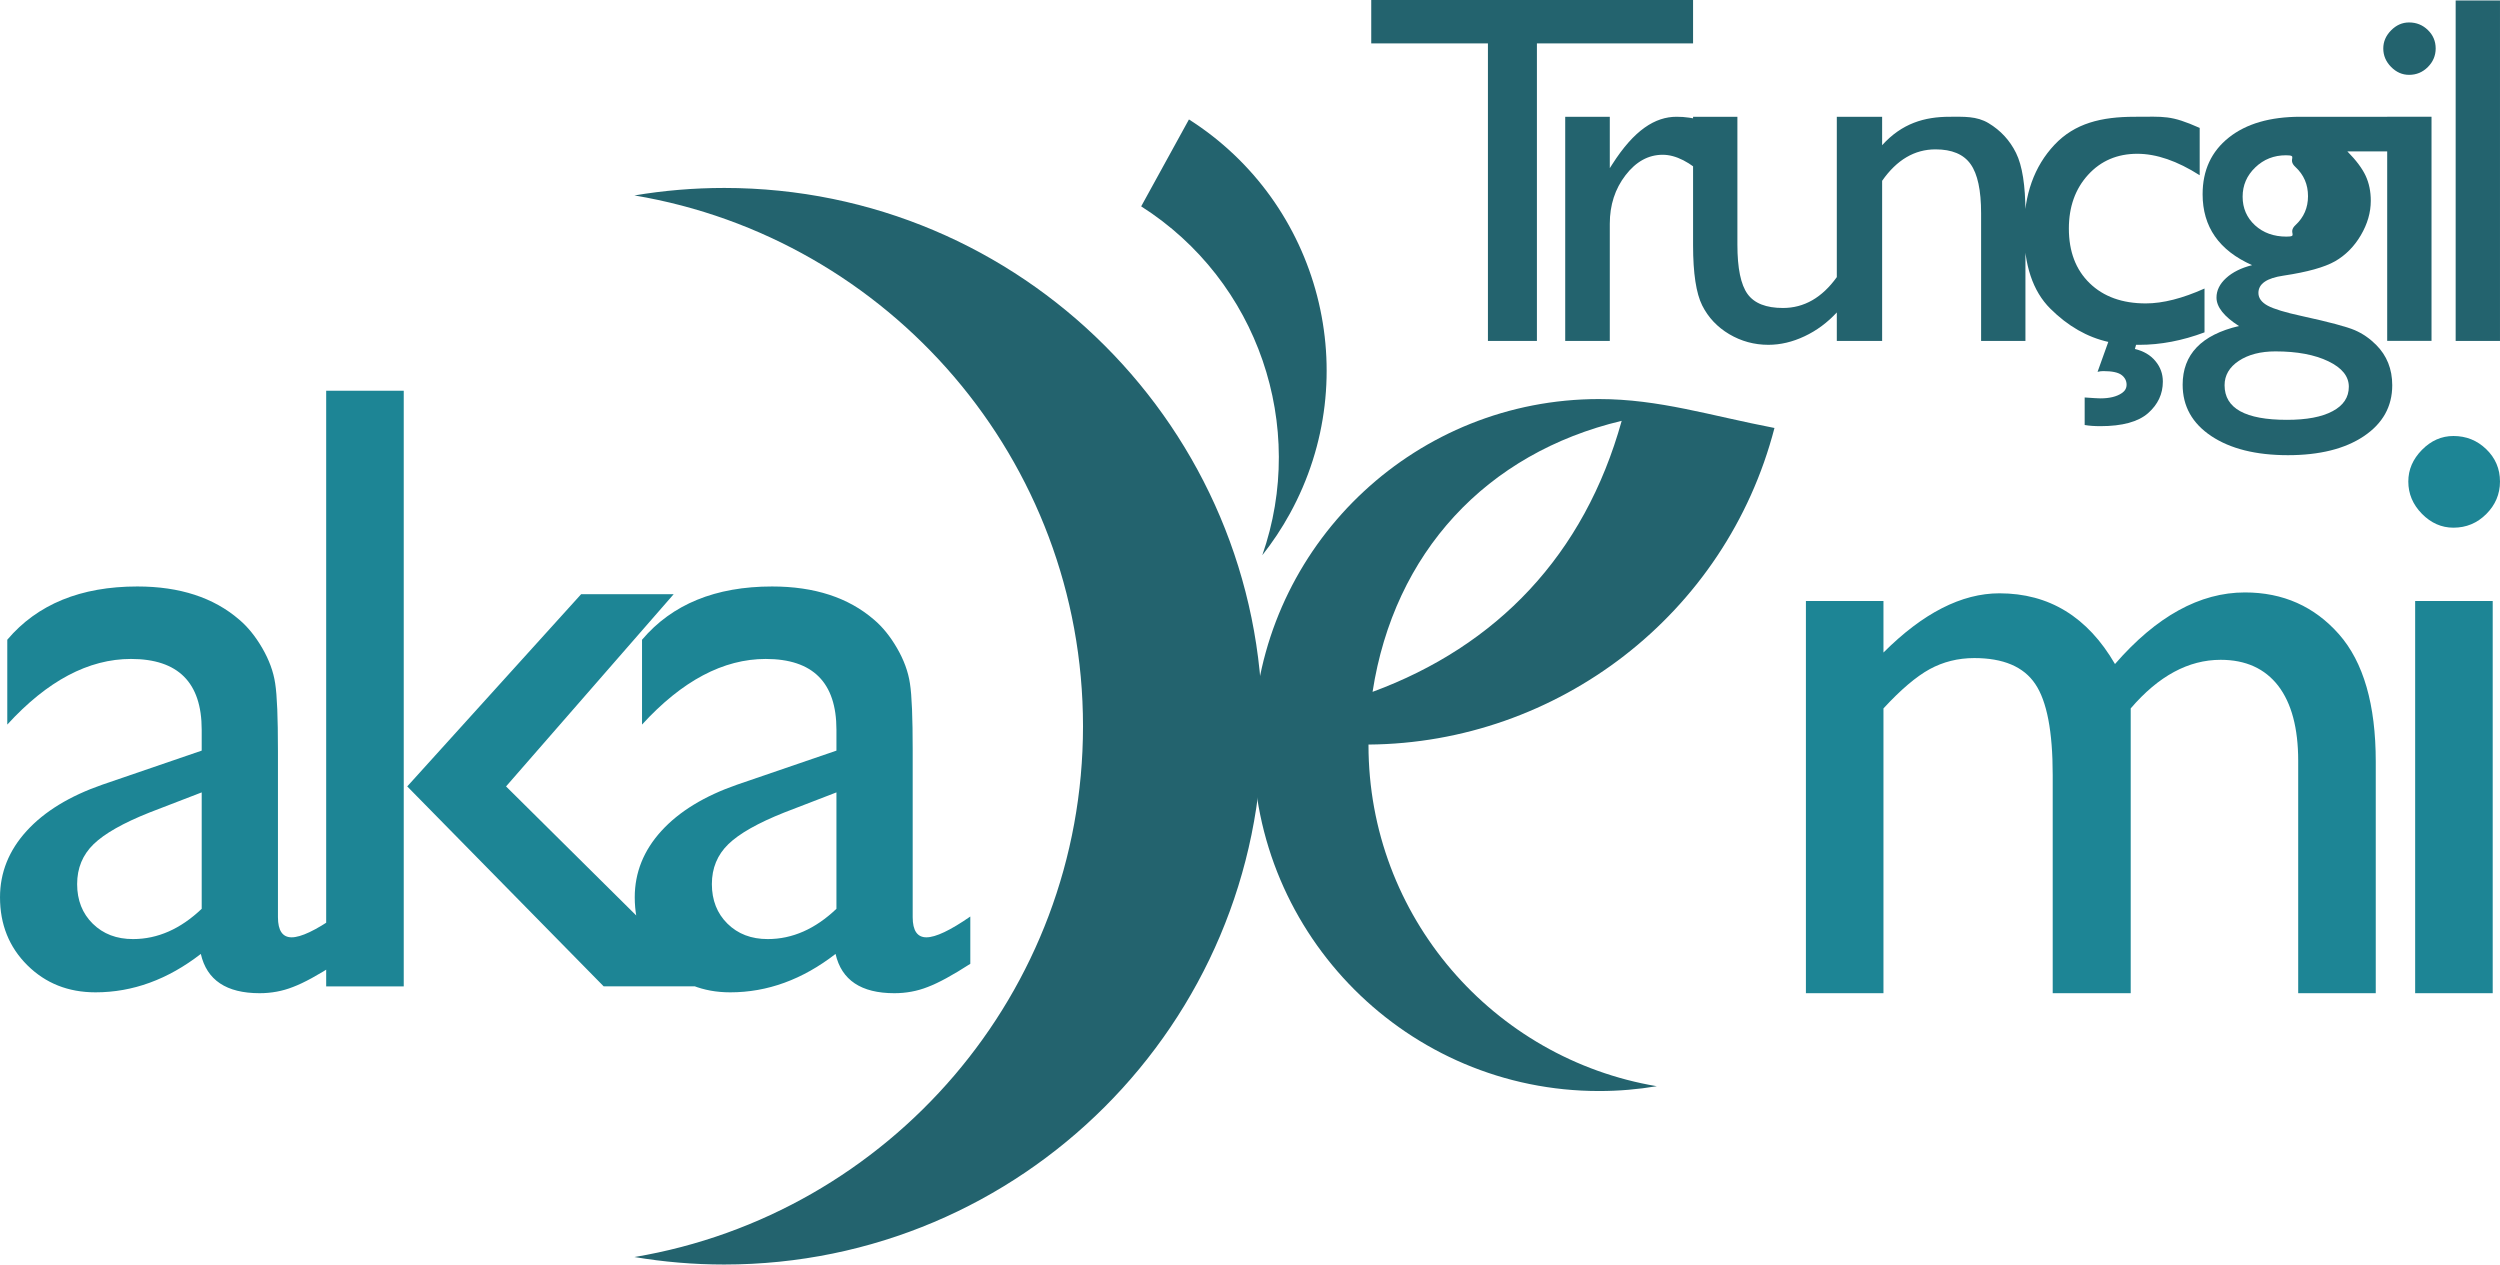<?xml version="1.0" encoding="UTF-8"?>
<!DOCTYPE svg PUBLIC "-//W3C//DTD SVG 1.1//EN" "http://www.w3.org/Graphics/SVG/1.1/DTD/svg11.dtd">
<!-- Creator: CorelDRAW 2018 (64-Bit Evaluation Version) -->
<svg xmlns="http://www.w3.org/2000/svg" xml:space="preserve" width="104.401mm" height="52.807mm" version="1.1" style="shape-rendering:geometricPrecision; text-rendering:geometricPrecision; image-rendering:optimizeQuality; fill-rule:evenodd; clip-rule:evenodd"
viewBox="0 0 10170.37 5144.31"
 xmlns:xlink="http://www.w3.org/1999/xlink">
 <defs>
  <style type="text/css">
   <![CDATA[
    .fil0 {fill:#23636E}
    .fil1 {fill:#1D8595;fill-rule:nonzero}
    .fil2 {fill:#23636E;fill-rule:nonzero}
   ]]>
  </style>
 </defs>
 <g id="Layer_x0020_1">
  <g id="_2789667790176">
   <path class="fil0" d="M6505.55 1623.44c-738.83,0 -1344.84,569.6 -1402.91,1293.5 -50.26,3.28 -100.92,4.44 -151.94,3.21 48.47,18.03 98.09,34.06 148.8,47.88 -0.94,20.85 -1.47,41.83 -1.47,62.91 0,777.24 630.29,1407.54 1407.52,1407.54 79.94,0 158.28,-6.78 234.6,-19.6 -665.6,-111.73 -1172.95,-690.66 -1172.95,-1387.94l0.02 -1.97c767.72,-5.69 1454.19,-527.09 1651.6,-1287.91 -262.03,-50.34 -469.69,-117.63 -713.28,-117.63zm-921.75 1191.15c87.44,-566.51 462.62,-971.38 1013.48,-1102.58 -152.11,547 -508.23,916.14 -1013.48,1102.58z"/>
   <path class="fil0" d="M2945.93 764.6c1209.21,0 2189.84,980.64 2189.84,2189.85 0,1209.22 -980.64,2189.86 -2189.84,2189.86 -124.37,0 -246.28,-10.53 -364.98,-30.46 1035.53,-173.85 1824.88,-1074.56 1824.88,-2159.4 0,-1084.86 -789.35,-1985.58 -1824.88,-2159.4 118.7,-19.92 240.61,-30.45 364.98,-30.45z"/>
   <path class="fil0" d="M5247.2 2089.96c309.27,-562.79 123.94,-1264.23 -410.37,-1604.07l-194.34 353.63c477.09,303.47 675.84,895.24 492.75,1419.17 41.27,-52.22 78.82,-108.48 111.95,-168.73z"/>
   <path class="fil1" d="M1130.71 3053.66l0 677.83c0,54.49 18.95,81.71 55.65,81.71 37.89,0 97.68,-28.42 178.79,-84.66l0 192.38c-71.63,46.2 -129.06,77.56 -172.88,94.14 -43.2,17.18 -88.8,25.46 -136.16,25.46 -134.97,0 -214.89,-53.28 -239.16,-159.82 -134.39,104.17 -277.06,156.28 -428.6,156.28 -110.7,0 -203.07,-36.7 -277.06,-110.13 -73.99,-73.4 -111.29,-165.75 -111.29,-276.46 0,-100.63 36.11,-190.63 108.33,-269.93 72.23,-79.35 175.23,-142.1 307.85,-188.25l404.33 -138.55 0 -85.24c0,-191.81 -95.9,-287.71 -287.71,-287.71 -172.27,0 -340.4,88.79 -503.2,266.99l0 -345.15c122.54,-144.44 298.95,-216.68 529.26,-216.68 172.25,0 310.2,45.03 414.39,135 34.33,29 65.71,67.49 93.54,115.44 27.82,47.95 45.59,95.9 52.67,143.87 7.71,48.51 11.25,139.11 11.25,273.49zm-310.2 643.5l0 -473.6 -211.93 81.71c-107.15,42.61 -183.52,85.83 -227.93,129.05 -44.39,43.22 -66.89,97.11 -66.89,162.22 0,65.71 21.31,119.58 63.34,161.01 42.62,42.05 97.09,62.76 163.98,62.76 100.64,0 193.59,-41.43 279.42,-123.14zm1543.6 -1279.88l376.51 0 -681.98 782.01 820.51 813.42 -423.29 0 -799.19 -813.42 707.43 -782.01zm-1037.19 -827.61l315.54 0 0 2423.05 -315.54 0 0 -2423.05zm2386.02 1464l0 677.83c0,54.49 18.96,81.71 55.65,81.71 37.89,0 97.67,-28.42 178.78,-84.66l0 192.38c-71.63,46.2 -129.06,77.56 -172.87,94.14 -43.21,17.18 -88.79,25.46 -136.15,25.46 -134.99,0 -214.91,-53.28 -239.18,-159.82 -134.39,104.17 -277.04,156.28 -428.61,156.28 -110.7,0 -203.05,-36.7 -277.04,-110.13 -74.01,-73.4 -111.31,-165.75 -111.31,-276.46 0,-100.63 36.12,-190.63 108.35,-269.93 72.22,-79.35 175.23,-142.1 307.84,-188.25l404.34 -138.55 0 -85.24c0,-191.81 -95.91,-287.71 -287.7,-287.71 -172.28,0 -340.4,88.79 -503.22,266.99l0 -345.15c122.55,-144.44 298.96,-216.68 529.26,-216.68 172.27,0 310.2,45.03 414.4,135 34.33,29 65.72,67.49 93.53,115.44 27.82,47.95 45.59,95.9 52.69,143.87 7.69,48.51 11.24,139.11 11.24,273.49zm-310.2 643.5l0 -473.6 -211.93 81.71c-107.16,42.61 -183.52,85.83 -227.93,129.05 -44.4,43.22 -66.9,97.11 -66.9,162.22 0,65.71 21.32,119.58 63.34,161.01 42.63,42.05 97.1,62.76 163.98,62.76 100.64,0 193.6,-41.43 279.43,-123.14z"/>
   <path class="fil1" d="M8668.06 2881.98l0 1158.54 -317.32 0 0 -887.99c0,-177.01 -23.68,-300.14 -71.04,-369.99 -47.36,-70.46 -130.24,-105.38 -248.04,-105.38 -66.32,0 -126.7,15.38 -181.16,44.98 -55.06,30.19 -117.82,83.49 -188.27,159.84l0 1158.54 -315.53 0 0 -1595.44 315.53 0 0 209.59c160.45,-160.46 317.91,-240.94 471.84,-240.94 201.86,0 358.75,95.9 470.04,287.71 168.72,-194.17 345.14,-291.28 528.66,-291.28 155.11,0 282.37,56.84 382.43,169.92 100.05,113.65 149.77,286.52 149.77,518.58l0 941.85 -315.53 0 0 -945.4c0,-132.61 -27.23,-234.44 -81.1,-304.9 -54.47,-70.44 -132.61,-105.95 -234.44,-105.95 -130.82,0 -252.78,65.7 -365.84,197.71zm1312.87 -1108.23c52.1,0 96.5,17.78 133.78,53.88 36.71,35.52 55.65,79.34 55.65,131.44 0,50.89 -18.95,95.29 -55.65,132 -37.28,37.32 -81.68,55.65 -133.78,55.65 -48.55,0 -91.16,-18.96 -127.88,-56.23 -37.29,-37.89 -55.65,-81.72 -55.65,-131.42 0,-48.55 18.36,-91.17 55.65,-129.06 36.72,-37.3 79.33,-56.27 127.88,-56.27zm-155.69 671.33l315.53 0 0 1595.44 -315.53 0 0 -1595.44z"/>
   <path class="fil2" d="M5578.43 0l1309.23 0 0 176.61 -635.25 0 0 1210.26 -199.28 0 0 -1210.26 -474.71 0 0 -176.61zm970.47 475.04l0 209.1 10.15 -15.91c89,-139.47 174.24,-193.19 261.53,-193.19 68.01,0 139.07,16.56 213.17,85.25l-95.08 158.35c-62.93,-59.21 -121.12,-89 -174.58,-89 -58.21,0 -108.62,27.76 -151.25,83.25 -42.64,55.49 -63.94,121.11 -63.94,197.26l0 476.71 -181.36 0 0 -911.82 181.36 0zm923.76 911.82l0 -116.04c-38.57,41.64 -82.22,74.09 -131.28,97.12 -49.41,23.34 -98.47,34.83 -147.53,34.83 -57.16,0 -110.3,-14.53 -159.01,-43.31 -48.39,-28.74 -85.27,-67.67 -109.96,-116.72 -24.7,-49.39 -37.21,-130.94 -37.21,-245.29l0 -522.41 180.34 0 0 520.38c0,95.74 13.87,162.73 41.28,200.64 27.41,37.88 75.45,56.84 144.14,56.84 85.94,0 159.02,-41.96 219.25,-125.87l0 -651.99 180.34 0 0 911.82 -180.34 0zm184.14 -911.82l0 115.72c80.53,-88.99 172.22,-115.72 274.73,-115.72 56.85,0 109.59,-3.33 158.35,26.04 49.01,29.51 86.28,69.71 111.65,121.13 25.38,51.1 38.25,132.29 38.25,243.29l0 521.36 -180.35 0 0 -519.36c0,-93.37 -14.2,-159.69 -42.64,-199.62 -28.41,-40.26 -76.11,-60.23 -142.77,-60.23 -85.27,0 -157.67,42.63 -217.22,127.9l0 651.31 -184.39 0 0 -911.82 184.39 0zm1033.06 927.73l-4.73 16.94c35.52,8.45 63.6,25.02 83.57,49.37 20.3,24.38 30.11,52.11 30.11,83.25 0,50.4 -19.96,93.03 -60.22,128.58 -40.27,35.17 -104.89,52.78 -193.54,52.78 -24.37,0 -45.68,-1.36 -64.29,-4.74l0 -111.98c33.83,2.36 54.81,3.69 63.61,3.69 37.55,0 66.98,-7.1 87.97,-21.66 12.51,-8.44 18.95,-19.95 18.95,-33.83 0,-15.9 -6.77,-29.09 -20.3,-39.57 -13.54,-10.49 -38.58,-15.9 -74.79,-15.9 -7.43,0 -14.88,1.02 -23,3.03l43.65 -121.78c-85.94,-19.29 -164.43,-64.3 -235.84,-135.35 -71.4,-71.06 -106.91,-177.64 -106.91,-319.74 0,-143.47 41.35,-259.1 123.83,-346.81 82.64,-87.89 191.16,-114.01 326.17,-114.01 121.44,0 145.41,-7.63 264.57,45.34l0 192.52c-91.35,-58.2 -175.93,-87.31 -253.75,-87.31 -81.2,0 -148.2,28.44 -200.3,85.62 -52.11,57.18 -78.16,130.26 -78.16,218.58 0,93.35 28.08,167.47 84.59,222.3 56.49,54.8 132.63,82.22 228.37,82.22 69.37,0 149.21,-20.32 238.88,-60.58l0 178.31c-90.32,33.85 -178.98,50.74 -265.61,50.74l-12.85 0z"/>
   <path class="fil2" d="M8960.6 790.02c0,-97.09 35.54,-173.91 106.59,-230.4 71.05,-56.5 168.16,-84.58 290.98,-84.58l375.55 0 0 140.74 -184.39 0c35.86,36.2 60.56,69.36 74.44,99.14 13.86,29.78 20.98,63.59 20.98,101.83 0,47.72 -13.54,94.41 -40.6,140.44 -27.08,46 -62.26,81.2 -104.55,105.55 -42.64,24.36 -112.67,43.98 -209.79,58.53 -68,9.83 -102.18,33.17 -102.18,70.38 0,20.97 12.86,38.56 38.24,52.11 25.38,13.53 71.39,27.4 138.38,41.96 111.65,24.35 183.39,43.65 215.53,57.52 32.14,13.86 60.9,33.82 86.6,59.53 43.65,43.66 65.66,98.46 65.66,164.45 0,86.61 -38.58,155.65 -115.72,207.41 -76.81,51.42 -180.01,77.12 -308.57,77.12 -130.28,0 -234.14,-26.05 -311.96,-77.82 -77.5,-51.76 -116.4,-121.45 -116.4,-208.76 0,-123.49 76.47,-203 229.08,-238.88 -60.91,-38.89 -91.37,-77.47 -91.37,-115.7 0,-29.09 13.2,-55.83 39.26,-79.5 26.05,-23.69 61.24,-41.29 105.56,-52.45 -134.32,-59.56 -201.33,-155.65 -201.33,-288.63zm339.04 -158.32c-48.73,0 -90.34,16.22 -124.85,49.37 -34.52,33.18 -51.44,72.78 -51.44,119.12 0,46.68 16.91,85.61 50.41,116.39 33.83,30.76 76.46,46 127.9,46 50.74,0 2.83,-15.47 36.93,-47.03 33.92,-31.36 50.75,-70.71 50.75,-117.39 0,-47.72 -16.92,-87.31 -51.44,-119.12 -34.51,-31.79 13.49,-47.34 -38.28,-47.34zm-42.63 797.81c-60.56,0 -110.31,12.86 -149.22,38.57 -38.57,25.71 -57.85,58.87 -57.85,99.14 0,94.07 84.58,140.75 253.75,140.75 79.84,0 141.78,-11.51 185.76,-35.2 43.98,-23.33 65.97,-56.49 65.97,-99.45 0,-42.31 -27.74,-76.81 -83.23,-103.52 -55.48,-26.76 -127.22,-40.28 -215.18,-40.28zm543.46 -1338.17c29.78,0 55.16,10.13 76.46,30.79 20.98,20.29 31.81,45.34 31.81,75.12 0,29.07 -10.82,54.47 -31.81,75.45 -21.31,21.31 -46.68,31.8 -76.46,31.8 -27.75,0 -52.11,-10.82 -73.09,-32.13 -21.31,-21.66 -31.81,-46.7 -31.81,-75.12 0,-27.76 10.5,-52.13 31.81,-73.76 20.98,-21.32 45.34,-32.15 73.09,-32.15zm-88.99 383.7l180.34 0 0 911.82 -180.34 0 0 -911.82zm278.54 -473.04l180.34 0 0 1384.86 -180.34 0 0 -1384.86z"/>
  </g>
 </g>
</svg>
